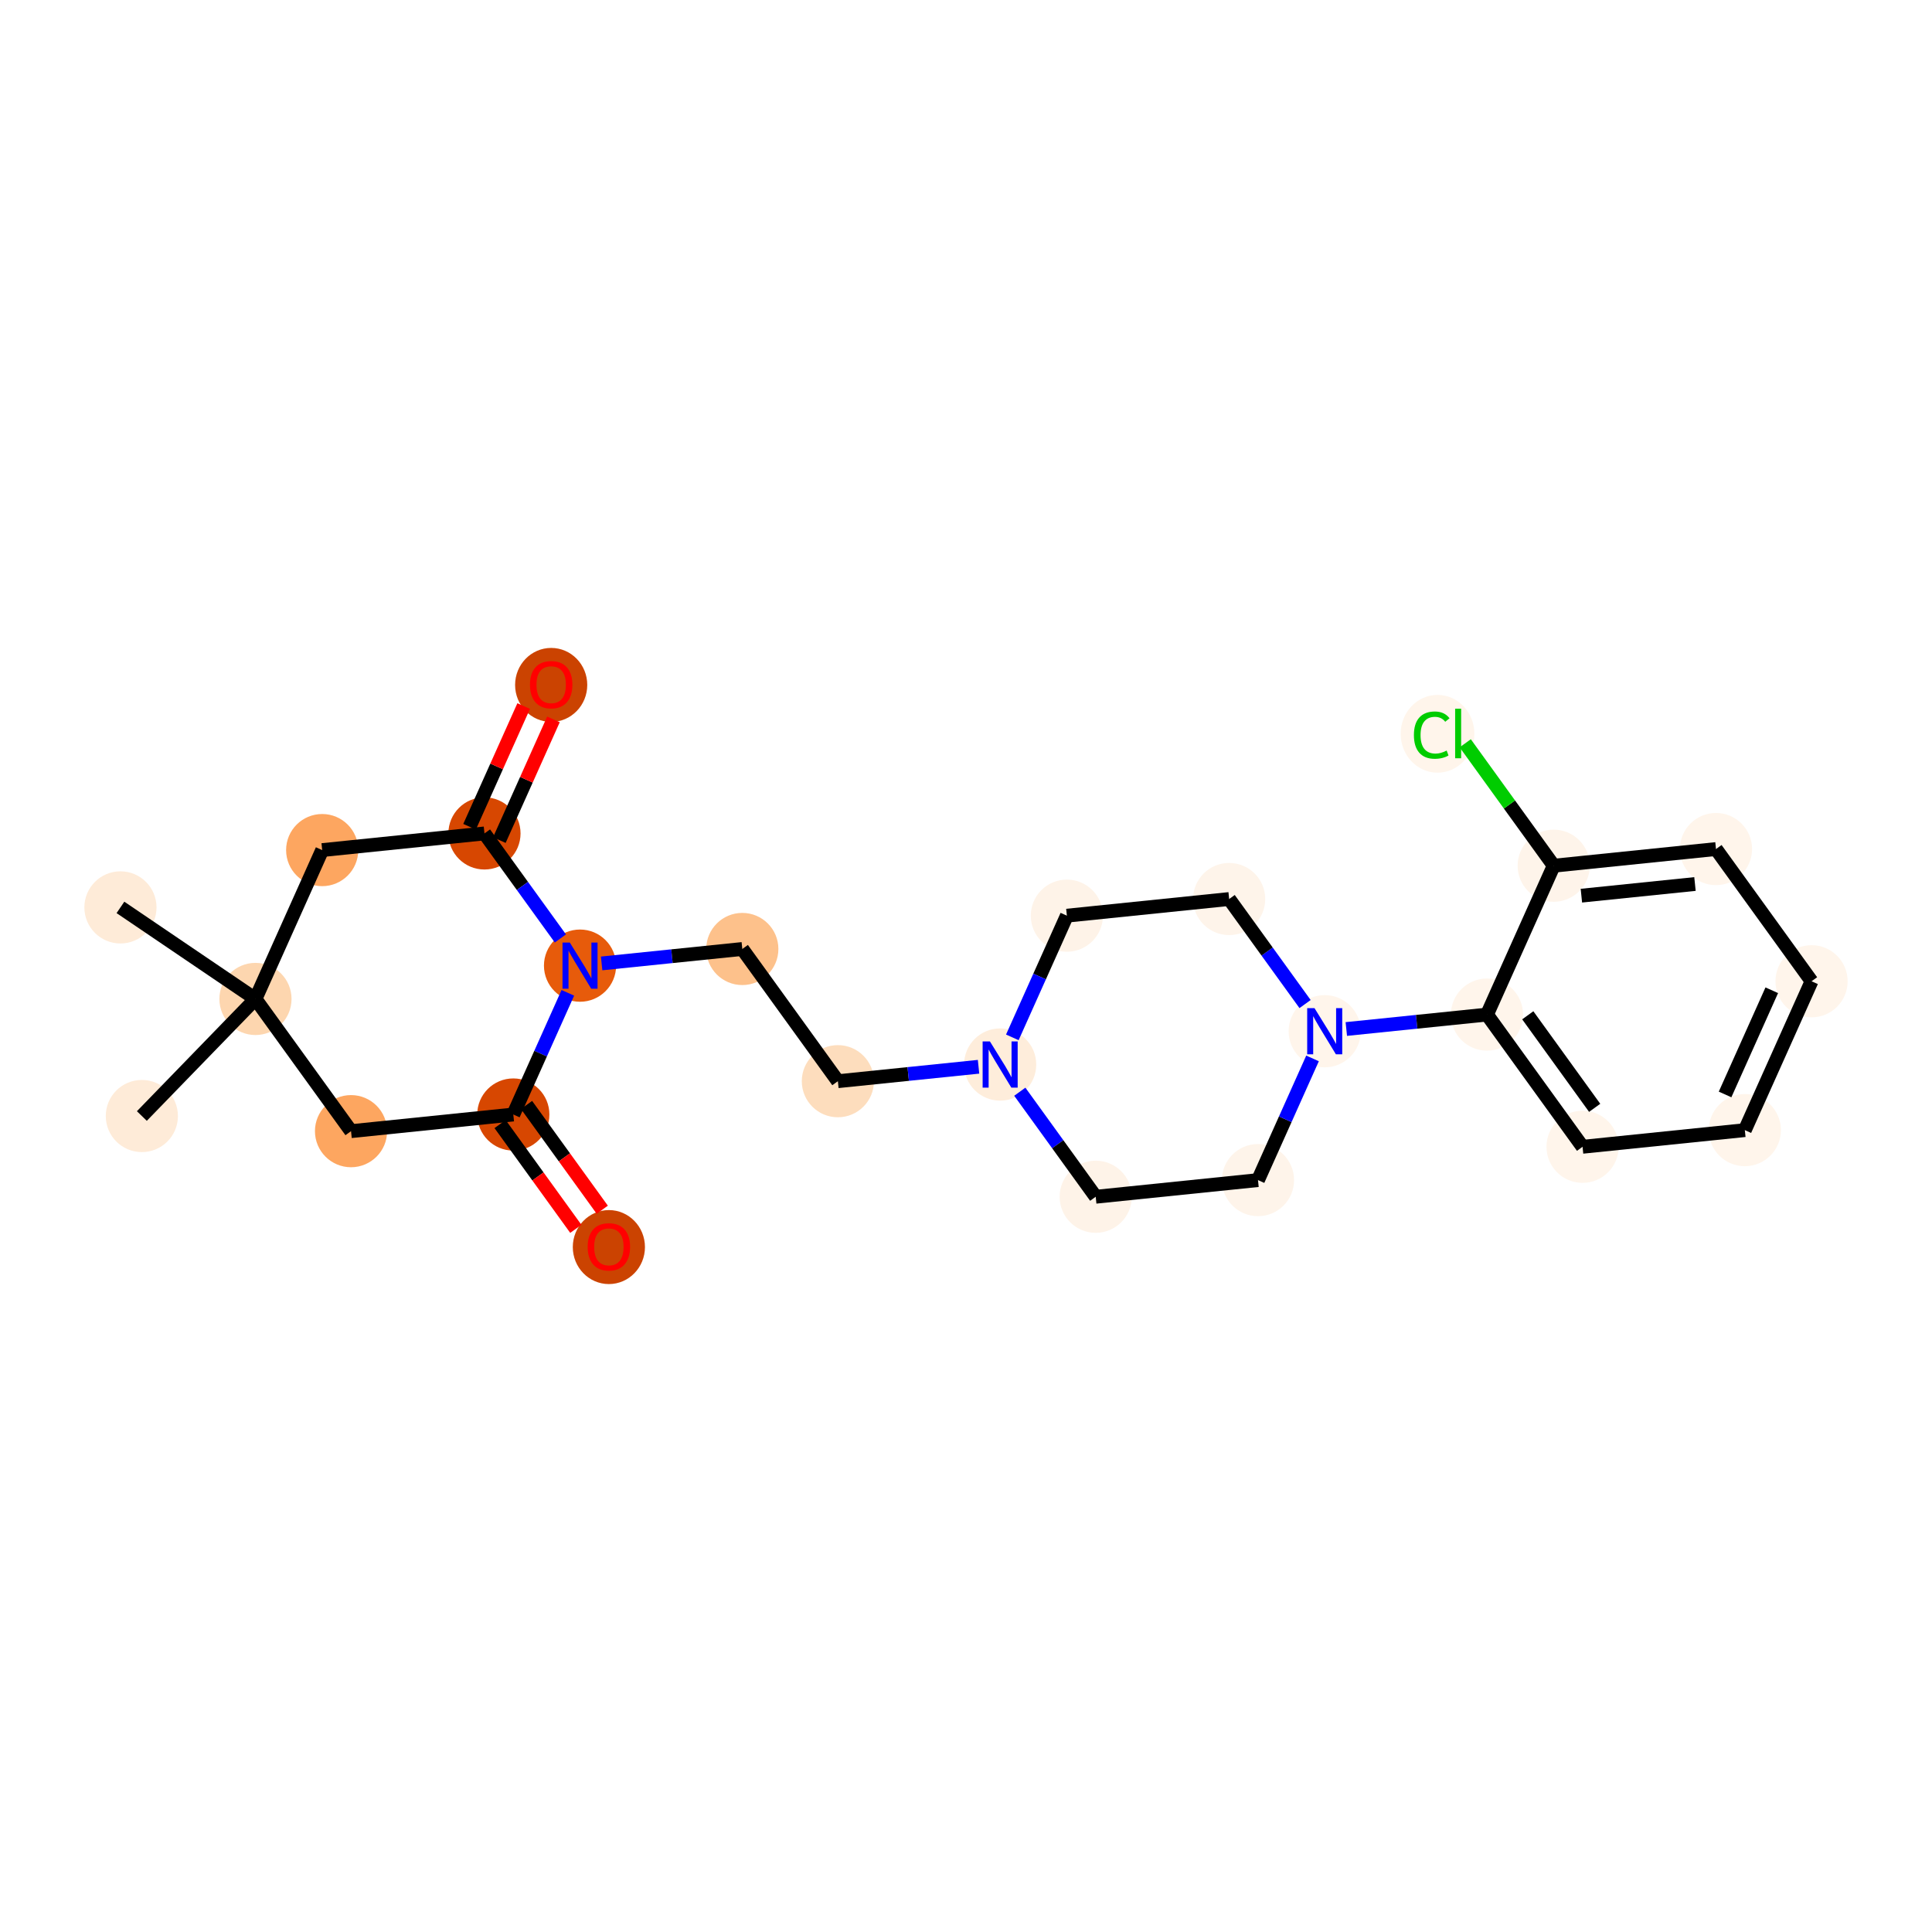 <?xml version='1.0' encoding='iso-8859-1'?>
<svg version='1.1' baseProfile='full'
              xmlns='http://www.w3.org/2000/svg'
                      xmlns:rdkit='http://www.rdkit.org/xml'
                      xmlns:xlink='http://www.w3.org/1999/xlink'
                  xml:space='preserve'
width='280px' height='280px' viewBox='0 0 280 280'>
<!-- END OF HEADER -->
<rect style='opacity:1.0;fill:#FFFFFF;stroke:none' width='280' height='280' x='0' y='0'> </rect>
<ellipse cx='20.559' cy='161.742' rx='4.729' ry='4.729'  style='fill:#FEEBD8;fill-rule:evenodd;stroke:#FEEBD8;stroke-width:1.0px;stroke-linecap:butt;stroke-linejoin:miter;stroke-opacity:1' />
<ellipse cx='37.024' cy='144.776' rx='4.729' ry='4.729'  style='fill:#FDD6AF;fill-rule:evenodd;stroke:#FDD6AF;stroke-width:1.0px;stroke-linecap:butt;stroke-linejoin:miter;stroke-opacity:1' />
<ellipse cx='17.456' cy='131.507' rx='4.729' ry='4.729'  style='fill:#FEEBD8;fill-rule:evenodd;stroke:#FEEBD8;stroke-width:1.0px;stroke-linecap:butt;stroke-linejoin:miter;stroke-opacity:1' />
<ellipse cx='46.693' cy='123.201' rx='4.729' ry='4.729'  style='fill:#FDA660;fill-rule:evenodd;stroke:#FDA660;stroke-width:1.0px;stroke-linecap:butt;stroke-linejoin:miter;stroke-opacity:1' />
<ellipse cx='70.212' cy='120.787' rx='4.729' ry='4.729'  style='fill:#D74701;fill-rule:evenodd;stroke:#D74701;stroke-width:1.0px;stroke-linecap:butt;stroke-linejoin:miter;stroke-opacity:1' />
<ellipse cx='79.881' cy='99.264' rx='4.729' ry='4.862'  style='fill:#CB4301;fill-rule:evenodd;stroke:#CB4301;stroke-width:1.0px;stroke-linecap:butt;stroke-linejoin:miter;stroke-opacity:1' />
<ellipse cx='84.062' cy='139.948' rx='4.729' ry='4.734'  style='fill:#E75B0B;fill-rule:evenodd;stroke:#E75B0B;stroke-width:1.0px;stroke-linecap:butt;stroke-linejoin:miter;stroke-opacity:1' />
<ellipse cx='107.581' cy='137.534' rx='4.729' ry='4.729'  style='fill:#FDC18B;fill-rule:evenodd;stroke:#FDC18B;stroke-width:1.0px;stroke-linecap:butt;stroke-linejoin:miter;stroke-opacity:1' />
<ellipse cx='121.431' cy='156.695' rx='4.729' ry='4.729'  style='fill:#FDDDBD;fill-rule:evenodd;stroke:#FDDDBD;stroke-width:1.0px;stroke-linecap:butt;stroke-linejoin:miter;stroke-opacity:1' />
<ellipse cx='144.95' cy='154.281' rx='4.729' ry='4.734'  style='fill:#FEEDDB;fill-rule:evenodd;stroke:#FEEDDB;stroke-width:1.0px;stroke-linecap:butt;stroke-linejoin:miter;stroke-opacity:1' />
<ellipse cx='158.799' cy='173.442' rx='4.729' ry='4.729'  style='fill:#FEF3E8;fill-rule:evenodd;stroke:#FEF3E8;stroke-width:1.0px;stroke-linecap:butt;stroke-linejoin:miter;stroke-opacity:1' />
<ellipse cx='182.318' cy='171.029' rx='4.729' ry='4.729'  style='fill:#FEF4EA;fill-rule:evenodd;stroke:#FEF4EA;stroke-width:1.0px;stroke-linecap:butt;stroke-linejoin:miter;stroke-opacity:1' />
<ellipse cx='191.987' cy='149.454' rx='4.729' ry='4.734'  style='fill:#FFF5EB;fill-rule:evenodd;stroke:#FFF5EB;stroke-width:1.0px;stroke-linecap:butt;stroke-linejoin:miter;stroke-opacity:1' />
<ellipse cx='215.506' cy='147.04' rx='4.729' ry='4.729'  style='fill:#FFF5EB;fill-rule:evenodd;stroke:#FFF5EB;stroke-width:1.0px;stroke-linecap:butt;stroke-linejoin:miter;stroke-opacity:1' />
<ellipse cx='229.356' cy='166.201' rx='4.729' ry='4.729'  style='fill:#FFF5EB;fill-rule:evenodd;stroke:#FFF5EB;stroke-width:1.0px;stroke-linecap:butt;stroke-linejoin:miter;stroke-opacity:1' />
<ellipse cx='252.875' cy='163.787' rx='4.729' ry='4.729'  style='fill:#FFF5EB;fill-rule:evenodd;stroke:#FFF5EB;stroke-width:1.0px;stroke-linecap:butt;stroke-linejoin:miter;stroke-opacity:1' />
<ellipse cx='262.544' cy='142.212' rx='4.729' ry='4.729'  style='fill:#FFF5EB;fill-rule:evenodd;stroke:#FFF5EB;stroke-width:1.0px;stroke-linecap:butt;stroke-linejoin:miter;stroke-opacity:1' />
<ellipse cx='248.694' cy='123.051' rx='4.729' ry='4.729'  style='fill:#FFF5EB;fill-rule:evenodd;stroke:#FFF5EB;stroke-width:1.0px;stroke-linecap:butt;stroke-linejoin:miter;stroke-opacity:1' />
<ellipse cx='225.175' cy='125.465' rx='4.729' ry='4.729'  style='fill:#FEF4EA;fill-rule:evenodd;stroke:#FEF4EA;stroke-width:1.0px;stroke-linecap:butt;stroke-linejoin:miter;stroke-opacity:1' />
<ellipse cx='208.337' cy='106.346' rx='4.841' ry='5.136'  style='fill:#FFF5EB;fill-rule:evenodd;stroke:#FFF5EB;stroke-width:1.0px;stroke-linecap:butt;stroke-linejoin:miter;stroke-opacity:1' />
<ellipse cx='178.138' cy='130.293' rx='4.729' ry='4.729'  style='fill:#FEF4EA;fill-rule:evenodd;stroke:#FEF4EA;stroke-width:1.0px;stroke-linecap:butt;stroke-linejoin:miter;stroke-opacity:1' />
<ellipse cx='154.619' cy='132.706' rx='4.729' ry='4.729'  style='fill:#FEF3E8;fill-rule:evenodd;stroke:#FEF3E8;stroke-width:1.0px;stroke-linecap:butt;stroke-linejoin:miter;stroke-opacity:1' />
<ellipse cx='74.393' cy='161.523' rx='4.729' ry='4.729'  style='fill:#D74701;fill-rule:evenodd;stroke:#D74701;stroke-width:1.0px;stroke-linecap:butt;stroke-linejoin:miter;stroke-opacity:1' />
<ellipse cx='88.243' cy='180.736' rx='4.729' ry='4.862'  style='fill:#CB4301;fill-rule:evenodd;stroke:#CB4301;stroke-width:1.0px;stroke-linecap:butt;stroke-linejoin:miter;stroke-opacity:1' />
<ellipse cx='50.874' cy='163.937' rx='4.729' ry='4.729'  style='fill:#FDA660;fill-rule:evenodd;stroke:#FDA660;stroke-width:1.0px;stroke-linecap:butt;stroke-linejoin:miter;stroke-opacity:1' />
<path class='bond-0 atom-0 atom-1' d='M 20.559,161.742 L 37.024,144.776' style='fill:none;fill-rule:evenodd;stroke:#000000;stroke-width:2.0px;stroke-linecap:butt;stroke-linejoin:miter;stroke-opacity:1' />
<path class='bond-1 atom-1 atom-2' d='M 37.024,144.776 L 17.456,131.507' style='fill:none;fill-rule:evenodd;stroke:#000000;stroke-width:2.0px;stroke-linecap:butt;stroke-linejoin:miter;stroke-opacity:1' />
<path class='bond-2 atom-1 atom-3' d='M 37.024,144.776 L 46.693,123.201' style='fill:none;fill-rule:evenodd;stroke:#000000;stroke-width:2.0px;stroke-linecap:butt;stroke-linejoin:miter;stroke-opacity:1' />
<path class='bond-24 atom-24 atom-1' d='M 50.874,163.937 L 37.024,144.776' style='fill:none;fill-rule:evenodd;stroke:#000000;stroke-width:2.0px;stroke-linecap:butt;stroke-linejoin:miter;stroke-opacity:1' />
<path class='bond-3 atom-3 atom-4' d='M 46.693,123.201 L 70.212,120.787' style='fill:none;fill-rule:evenodd;stroke:#000000;stroke-width:2.0px;stroke-linecap:butt;stroke-linejoin:miter;stroke-opacity:1' />
<path class='bond-4 atom-4 atom-5' d='M 72.369,121.754 L 76.29,113.007' style='fill:none;fill-rule:evenodd;stroke:#000000;stroke-width:2.0px;stroke-linecap:butt;stroke-linejoin:miter;stroke-opacity:1' />
<path class='bond-4 atom-4 atom-5' d='M 76.29,113.007 L 80.21,104.26' style='fill:none;fill-rule:evenodd;stroke:#FF0000;stroke-width:2.0px;stroke-linecap:butt;stroke-linejoin:miter;stroke-opacity:1' />
<path class='bond-4 atom-4 atom-5' d='M 68.054,119.82 L 71.975,111.073' style='fill:none;fill-rule:evenodd;stroke:#000000;stroke-width:2.0px;stroke-linecap:butt;stroke-linejoin:miter;stroke-opacity:1' />
<path class='bond-4 atom-4 atom-5' d='M 71.975,111.073 L 75.895,102.326' style='fill:none;fill-rule:evenodd;stroke:#FF0000;stroke-width:2.0px;stroke-linecap:butt;stroke-linejoin:miter;stroke-opacity:1' />
<path class='bond-5 atom-4 atom-6' d='M 70.212,120.787 L 75.713,128.398' style='fill:none;fill-rule:evenodd;stroke:#000000;stroke-width:2.0px;stroke-linecap:butt;stroke-linejoin:miter;stroke-opacity:1' />
<path class='bond-5 atom-4 atom-6' d='M 75.713,128.398 L 81.215,136.009' style='fill:none;fill-rule:evenodd;stroke:#0000FF;stroke-width:2.0px;stroke-linecap:butt;stroke-linejoin:miter;stroke-opacity:1' />
<path class='bond-6 atom-6 atom-7' d='M 87.192,139.627 L 97.386,138.58' style='fill:none;fill-rule:evenodd;stroke:#0000FF;stroke-width:2.0px;stroke-linecap:butt;stroke-linejoin:miter;stroke-opacity:1' />
<path class='bond-6 atom-6 atom-7' d='M 97.386,138.58 L 107.581,137.534' style='fill:none;fill-rule:evenodd;stroke:#000000;stroke-width:2.0px;stroke-linecap:butt;stroke-linejoin:miter;stroke-opacity:1' />
<path class='bond-21 atom-6 atom-22' d='M 82.296,143.887 L 78.345,152.705' style='fill:none;fill-rule:evenodd;stroke:#0000FF;stroke-width:2.0px;stroke-linecap:butt;stroke-linejoin:miter;stroke-opacity:1' />
<path class='bond-21 atom-6 atom-22' d='M 78.345,152.705 L 74.393,161.523' style='fill:none;fill-rule:evenodd;stroke:#000000;stroke-width:2.0px;stroke-linecap:butt;stroke-linejoin:miter;stroke-opacity:1' />
<path class='bond-7 atom-7 atom-8' d='M 107.581,137.534 L 121.431,156.695' style='fill:none;fill-rule:evenodd;stroke:#000000;stroke-width:2.0px;stroke-linecap:butt;stroke-linejoin:miter;stroke-opacity:1' />
<path class='bond-8 atom-8 atom-9' d='M 121.431,156.695 L 131.625,155.649' style='fill:none;fill-rule:evenodd;stroke:#000000;stroke-width:2.0px;stroke-linecap:butt;stroke-linejoin:miter;stroke-opacity:1' />
<path class='bond-8 atom-8 atom-9' d='M 131.625,155.649 L 141.819,154.603' style='fill:none;fill-rule:evenodd;stroke:#0000FF;stroke-width:2.0px;stroke-linecap:butt;stroke-linejoin:miter;stroke-opacity:1' />
<path class='bond-9 atom-9 atom-10' d='M 147.797,158.22 L 153.298,165.831' style='fill:none;fill-rule:evenodd;stroke:#0000FF;stroke-width:2.0px;stroke-linecap:butt;stroke-linejoin:miter;stroke-opacity:1' />
<path class='bond-9 atom-9 atom-10' d='M 153.298,165.831 L 158.799,173.442' style='fill:none;fill-rule:evenodd;stroke:#000000;stroke-width:2.0px;stroke-linecap:butt;stroke-linejoin:miter;stroke-opacity:1' />
<path class='bond-25 atom-21 atom-9' d='M 154.619,132.706 L 150.667,141.524' style='fill:none;fill-rule:evenodd;stroke:#000000;stroke-width:2.0px;stroke-linecap:butt;stroke-linejoin:miter;stroke-opacity:1' />
<path class='bond-25 atom-21 atom-9' d='M 150.667,141.524 L 146.715,150.343' style='fill:none;fill-rule:evenodd;stroke:#0000FF;stroke-width:2.0px;stroke-linecap:butt;stroke-linejoin:miter;stroke-opacity:1' />
<path class='bond-10 atom-10 atom-11' d='M 158.799,173.442 L 182.318,171.029' style='fill:none;fill-rule:evenodd;stroke:#000000;stroke-width:2.0px;stroke-linecap:butt;stroke-linejoin:miter;stroke-opacity:1' />
<path class='bond-11 atom-11 atom-12' d='M 182.318,171.029 L 186.27,162.211' style='fill:none;fill-rule:evenodd;stroke:#000000;stroke-width:2.0px;stroke-linecap:butt;stroke-linejoin:miter;stroke-opacity:1' />
<path class='bond-11 atom-11 atom-12' d='M 186.27,162.211 L 190.222,153.393' style='fill:none;fill-rule:evenodd;stroke:#0000FF;stroke-width:2.0px;stroke-linecap:butt;stroke-linejoin:miter;stroke-opacity:1' />
<path class='bond-12 atom-12 atom-13' d='M 195.118,149.132 L 205.312,148.086' style='fill:none;fill-rule:evenodd;stroke:#0000FF;stroke-width:2.0px;stroke-linecap:butt;stroke-linejoin:miter;stroke-opacity:1' />
<path class='bond-12 atom-12 atom-13' d='M 205.312,148.086 L 215.506,147.04' style='fill:none;fill-rule:evenodd;stroke:#000000;stroke-width:2.0px;stroke-linecap:butt;stroke-linejoin:miter;stroke-opacity:1' />
<path class='bond-19 atom-12 atom-20' d='M 189.14,145.515 L 183.639,137.904' style='fill:none;fill-rule:evenodd;stroke:#0000FF;stroke-width:2.0px;stroke-linecap:butt;stroke-linejoin:miter;stroke-opacity:1' />
<path class='bond-19 atom-12 atom-20' d='M 183.639,137.904 L 178.138,130.293' style='fill:none;fill-rule:evenodd;stroke:#000000;stroke-width:2.0px;stroke-linecap:butt;stroke-linejoin:miter;stroke-opacity:1' />
<path class='bond-13 atom-13 atom-14' d='M 215.506,147.04 L 229.356,166.201' style='fill:none;fill-rule:evenodd;stroke:#000000;stroke-width:2.0px;stroke-linecap:butt;stroke-linejoin:miter;stroke-opacity:1' />
<path class='bond-13 atom-13 atom-14' d='M 221.416,147.144 L 231.111,160.557' style='fill:none;fill-rule:evenodd;stroke:#000000;stroke-width:2.0px;stroke-linecap:butt;stroke-linejoin:miter;stroke-opacity:1' />
<path class='bond-26 atom-18 atom-13' d='M 225.175,125.465 L 215.506,147.04' style='fill:none;fill-rule:evenodd;stroke:#000000;stroke-width:2.0px;stroke-linecap:butt;stroke-linejoin:miter;stroke-opacity:1' />
<path class='bond-14 atom-14 atom-15' d='M 229.356,166.201 L 252.875,163.787' style='fill:none;fill-rule:evenodd;stroke:#000000;stroke-width:2.0px;stroke-linecap:butt;stroke-linejoin:miter;stroke-opacity:1' />
<path class='bond-15 atom-15 atom-16' d='M 252.875,163.787 L 262.544,142.212' style='fill:none;fill-rule:evenodd;stroke:#000000;stroke-width:2.0px;stroke-linecap:butt;stroke-linejoin:miter;stroke-opacity:1' />
<path class='bond-15 atom-15 atom-16' d='M 250.011,158.617 L 256.779,143.515' style='fill:none;fill-rule:evenodd;stroke:#000000;stroke-width:2.0px;stroke-linecap:butt;stroke-linejoin:miter;stroke-opacity:1' />
<path class='bond-16 atom-16 atom-17' d='M 262.544,142.212 L 248.694,123.051' style='fill:none;fill-rule:evenodd;stroke:#000000;stroke-width:2.0px;stroke-linecap:butt;stroke-linejoin:miter;stroke-opacity:1' />
<path class='bond-17 atom-17 atom-18' d='M 248.694,123.051 L 225.175,125.465' style='fill:none;fill-rule:evenodd;stroke:#000000;stroke-width:2.0px;stroke-linecap:butt;stroke-linejoin:miter;stroke-opacity:1' />
<path class='bond-17 atom-17 atom-18' d='M 245.649,128.117 L 229.186,129.807' style='fill:none;fill-rule:evenodd;stroke:#000000;stroke-width:2.0px;stroke-linecap:butt;stroke-linejoin:miter;stroke-opacity:1' />
<path class='bond-18 atom-18 atom-19' d='M 225.175,125.465 L 218.763,116.594' style='fill:none;fill-rule:evenodd;stroke:#000000;stroke-width:2.0px;stroke-linecap:butt;stroke-linejoin:miter;stroke-opacity:1' />
<path class='bond-18 atom-18 atom-19' d='M 218.763,116.594 L 212.352,107.723' style='fill:none;fill-rule:evenodd;stroke:#00CC00;stroke-width:2.0px;stroke-linecap:butt;stroke-linejoin:miter;stroke-opacity:1' />
<path class='bond-20 atom-20 atom-21' d='M 178.138,130.293 L 154.619,132.706' style='fill:none;fill-rule:evenodd;stroke:#000000;stroke-width:2.0px;stroke-linecap:butt;stroke-linejoin:miter;stroke-opacity:1' />
<path class='bond-22 atom-22 atom-23' d='M 72.477,162.908 L 77.964,170.5' style='fill:none;fill-rule:evenodd;stroke:#000000;stroke-width:2.0px;stroke-linecap:butt;stroke-linejoin:miter;stroke-opacity:1' />
<path class='bond-22 atom-22 atom-23' d='M 77.964,170.5 L 83.452,178.092' style='fill:none;fill-rule:evenodd;stroke:#FF0000;stroke-width:2.0px;stroke-linecap:butt;stroke-linejoin:miter;stroke-opacity:1' />
<path class='bond-22 atom-22 atom-23' d='M 76.309,160.138 L 81.797,167.73' style='fill:none;fill-rule:evenodd;stroke:#000000;stroke-width:2.0px;stroke-linecap:butt;stroke-linejoin:miter;stroke-opacity:1' />
<path class='bond-22 atom-22 atom-23' d='M 81.797,167.73 L 87.284,175.322' style='fill:none;fill-rule:evenodd;stroke:#FF0000;stroke-width:2.0px;stroke-linecap:butt;stroke-linejoin:miter;stroke-opacity:1' />
<path class='bond-23 atom-22 atom-24' d='M 74.393,161.523 L 50.874,163.937' style='fill:none;fill-rule:evenodd;stroke:#000000;stroke-width:2.0px;stroke-linecap:butt;stroke-linejoin:miter;stroke-opacity:1' />
<path  class='atom-5' d='M 76.807 99.231
Q 76.807 97.623, 77.602 96.725
Q 78.396 95.826, 79.881 95.826
Q 81.366 95.826, 82.16 96.725
Q 82.954 97.623, 82.954 99.231
Q 82.954 100.858, 82.151 101.784
Q 81.347 102.702, 79.881 102.702
Q 78.406 102.702, 77.602 101.784
Q 76.807 100.867, 76.807 99.231
M 79.881 101.945
Q 80.902 101.945, 81.451 101.264
Q 82.009 100.574, 82.009 99.231
Q 82.009 97.916, 81.451 97.254
Q 80.902 96.583, 79.881 96.583
Q 78.859 96.583, 78.302 97.245
Q 77.753 97.907, 77.753 99.231
Q 77.753 100.583, 78.302 101.264
Q 78.859 101.945, 79.881 101.945
' fill='#FF0000'/>
<path  class='atom-6' d='M 82.582 136.6
L 84.776 140.147
Q 84.993 140.496, 85.343 141.13
Q 85.693 141.764, 85.712 141.802
L 85.712 136.6
L 86.601 136.6
L 86.601 143.296
L 85.684 143.296
L 83.329 139.418
Q 83.055 138.964, 82.761 138.444
Q 82.478 137.924, 82.393 137.763
L 82.393 143.296
L 81.523 143.296
L 81.523 136.6
L 82.582 136.6
' fill='#0000FF'/>
<path  class='atom-9' d='M 143.47 150.934
L 145.664 154.48
Q 145.881 154.83, 146.231 155.463
Q 146.581 156.097, 146.6 156.135
L 146.6 150.934
L 147.489 150.934
L 147.489 157.629
L 146.571 157.629
L 144.217 153.752
Q 143.942 153.298, 143.649 152.778
Q 143.366 152.258, 143.28 152.097
L 143.28 157.629
L 142.41 157.629
L 142.41 150.934
L 143.47 150.934
' fill='#0000FF'/>
<path  class='atom-12' d='M 190.507 146.106
L 192.701 149.652
Q 192.919 150.002, 193.269 150.636
Q 193.619 151.269, 193.638 151.307
L 193.638 146.106
L 194.527 146.106
L 194.527 152.801
L 193.609 152.801
L 191.255 148.924
Q 190.98 148.47, 190.687 147.95
Q 190.403 147.43, 190.318 147.269
L 190.318 152.801
L 189.448 152.801
L 189.448 146.106
L 190.507 146.106
' fill='#0000FF'/>
<path  class='atom-19' d='M 204.914 106.536
Q 204.914 104.871, 205.689 104.001
Q 206.474 103.122, 207.959 103.122
Q 209.339 103.122, 210.077 104.096
L 209.453 104.606
Q 208.914 103.897, 207.959 103.897
Q 206.947 103.897, 206.408 104.578
Q 205.878 105.249, 205.878 106.536
Q 205.878 107.86, 206.427 108.54
Q 206.985 109.221, 208.063 109.221
Q 208.8 109.221, 209.661 108.777
L 209.926 109.486
Q 209.576 109.713, 209.046 109.845
Q 208.517 109.978, 207.93 109.978
Q 206.474 109.978, 205.689 109.089
Q 204.914 108.2, 204.914 106.536
' fill='#00CC00'/>
<path  class='atom-19' d='M 210.89 102.715
L 211.76 102.715
L 211.76 109.893
L 210.89 109.893
L 210.89 102.715
' fill='#00CC00'/>
<path  class='atom-23' d='M 85.169 180.703
Q 85.169 179.095, 85.963 178.197
Q 86.758 177.298, 88.243 177.298
Q 89.727 177.298, 90.522 178.197
Q 91.316 179.095, 91.316 180.703
Q 91.316 182.329, 90.512 183.256
Q 89.709 184.174, 88.243 184.174
Q 86.767 184.174, 85.963 183.256
Q 85.169 182.339, 85.169 180.703
M 88.243 183.417
Q 89.264 183.417, 89.812 182.736
Q 90.371 182.046, 90.371 180.703
Q 90.371 179.388, 89.812 178.726
Q 89.264 178.055, 88.243 178.055
Q 87.221 178.055, 86.663 178.717
Q 86.115 179.379, 86.115 180.703
Q 86.115 182.055, 86.663 182.736
Q 87.221 183.417, 88.243 183.417
' fill='#FF0000'/>
</svg>
